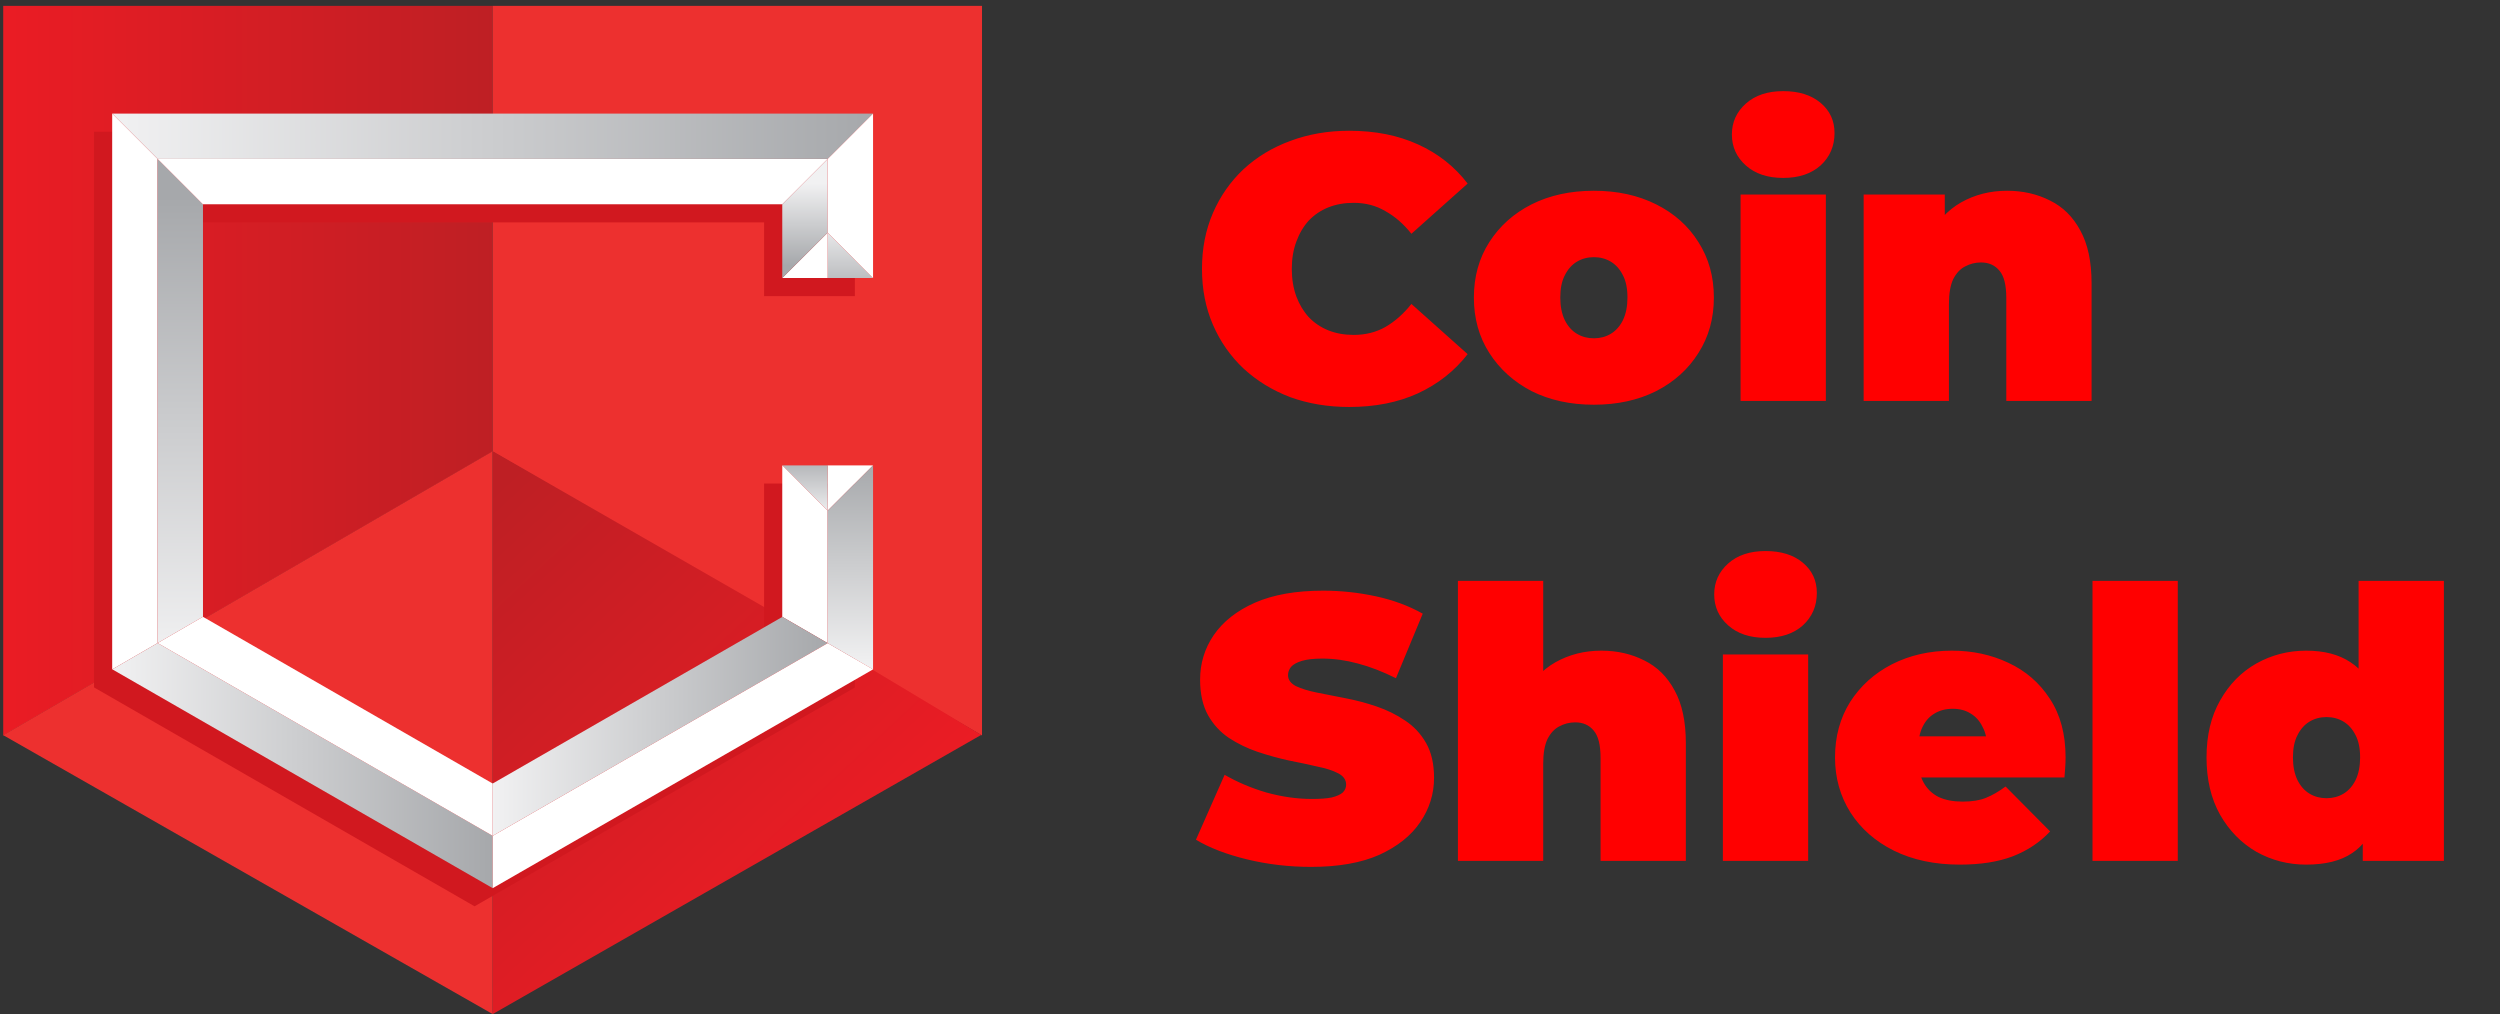 <svg width="424" height="172" viewBox="0 0 424 172" fill="none" xmlns="http://www.w3.org/2000/svg">
<rect x="0" y="0" width="424" height="172" fill="#333333" stroke="none"/>
<path d="M228.816 69.024C225.232 69.024 221.904 68.469 218.832 67.36C215.803 66.208 213.157 64.587 210.896 62.496C208.677 60.405 206.949 57.931 205.712 55.072C204.475 52.213 203.856 49.056 203.856 45.6C203.856 42.144 204.475 38.987 205.712 36.128C206.949 33.269 208.677 30.795 210.896 28.704C213.157 26.613 215.803 25.013 218.832 23.904C221.904 22.752 225.232 22.176 228.816 22.176C233.211 22.176 237.093 22.944 240.464 24.48C243.877 26.016 246.693 28.235 248.912 31.136L239.376 39.648C238.053 37.984 236.581 36.704 234.96 35.808C233.381 34.869 231.589 34.4 229.584 34.4C228.005 34.4 226.576 34.656 225.296 35.168C224.016 35.68 222.907 36.427 221.968 37.408C221.072 38.389 220.368 39.584 219.856 40.992C219.344 42.357 219.088 43.893 219.088 45.6C219.088 47.307 219.344 48.864 219.856 50.272C220.368 51.637 221.072 52.811 221.968 53.792C222.907 54.773 224.016 55.52 225.296 56.032C226.576 56.544 228.005 56.8 229.584 56.8C231.589 56.8 233.381 56.352 234.96 55.456C236.581 54.517 238.053 53.216 239.376 51.552L248.912 60.064C246.693 62.923 243.877 65.141 240.464 66.72C237.093 68.256 233.211 69.024 228.816 69.024ZM270.321 68.64C266.353 68.64 262.833 67.872 259.761 66.336C256.732 64.757 254.342 62.603 252.593 59.872C250.844 57.141 249.969 54.005 249.969 50.464C249.969 46.923 250.844 43.787 252.593 41.056C254.342 38.325 256.732 36.192 259.761 34.656C262.833 33.12 266.353 32.352 270.321 32.352C274.289 32.352 277.809 33.12 280.881 34.656C283.953 36.192 286.342 38.325 288.049 41.056C289.798 43.787 290.673 46.923 290.673 50.464C290.673 54.005 289.798 57.141 288.049 59.872C286.342 62.603 283.953 64.757 280.881 66.336C277.809 67.872 274.289 68.64 270.321 68.64ZM270.321 57.376C271.388 57.376 272.348 57.12 273.201 56.608C274.054 56.096 274.737 55.328 275.249 54.304C275.761 53.237 276.017 51.957 276.017 50.464C276.017 48.928 275.761 47.669 275.249 46.688C274.737 45.664 274.054 44.896 273.201 44.384C272.348 43.872 271.388 43.616 270.321 43.616C269.254 43.616 268.294 43.872 267.441 44.384C266.588 44.896 265.905 45.664 265.393 46.688C264.881 47.669 264.625 48.928 264.625 50.464C264.625 51.957 264.881 53.237 265.393 54.304C265.905 55.328 266.588 56.096 267.441 56.608C268.294 57.12 269.254 57.376 270.321 57.376ZM295.2 68V32.992H309.664V68H295.2ZM302.432 30.176C299.787 30.176 297.675 29.472 296.096 28.064C294.517 26.656 293.728 24.907 293.728 22.816C293.728 20.725 294.517 18.976 296.096 17.568C297.675 16.16 299.787 15.456 302.432 15.456C305.077 15.456 307.189 16.117 308.768 17.44C310.347 18.763 311.136 20.469 311.136 22.56C311.136 24.779 310.347 26.613 308.768 28.064C307.189 29.472 305.077 30.176 302.432 30.176ZM340.395 32.352C343.083 32.352 345.515 32.907 347.691 34.016C349.867 35.083 351.574 36.768 352.811 39.072C354.091 41.376 354.731 44.363 354.731 48.032V68H340.267V50.528C340.267 48.352 339.883 46.816 339.115 45.92C338.347 44.981 337.302 44.512 335.979 44.512C334.998 44.512 334.08 44.747 333.227 45.216C332.416 45.643 331.755 46.368 331.243 47.392C330.774 48.416 330.539 49.803 330.539 51.552V68H316.075V32.992H329.835V43.232L327.083 40.288C328.448 37.643 330.283 35.659 332.587 34.336C334.934 33.013 337.536 32.352 340.395 32.352ZM222.352 147.024C218.597 147.024 214.971 146.597 211.472 145.744C207.973 144.891 205.093 143.781 202.832 142.416L207.696 131.408C209.829 132.645 212.197 133.648 214.8 134.416C217.445 135.141 220.005 135.504 222.48 135.504C223.931 135.504 225.061 135.419 225.872 135.248C226.725 135.035 227.344 134.757 227.728 134.416C228.112 134.032 228.304 133.584 228.304 133.072C228.304 132.261 227.856 131.621 226.96 131.152C226.064 130.683 224.869 130.299 223.376 130C221.925 129.659 220.325 129.317 218.576 128.976C216.827 128.592 215.056 128.101 213.264 127.504C211.515 126.907 209.893 126.117 208.4 125.136C206.949 124.155 205.776 122.875 204.88 121.296C203.984 119.675 203.536 117.669 203.536 115.28C203.536 112.507 204.304 109.989 205.84 107.728C207.419 105.424 209.744 103.589 212.816 102.224C215.931 100.859 219.792 100.176 224.4 100.176C227.429 100.176 230.416 100.496 233.36 101.136C236.304 101.776 238.949 102.757 241.296 104.08L236.752 115.024C234.533 113.915 232.379 113.083 230.288 112.528C228.24 111.973 226.235 111.696 224.272 111.696C222.821 111.696 221.669 111.824 220.816 112.08C219.963 112.336 219.344 112.677 218.96 113.104C218.619 113.531 218.448 114 218.448 114.512C218.448 115.28 218.896 115.899 219.792 116.368C220.688 116.795 221.861 117.157 223.312 117.456C224.805 117.755 226.427 118.075 228.176 118.416C229.968 118.757 231.739 119.227 233.488 119.824C235.237 120.421 236.837 121.211 238.288 122.192C239.781 123.173 240.976 124.453 241.872 126.032C242.768 127.611 243.216 129.573 243.216 131.92C243.216 134.651 242.427 137.168 240.848 139.472C239.312 141.733 237.008 143.568 233.936 144.976C230.864 146.341 227.003 147.024 222.352 147.024ZM271.583 110.352C274.271 110.352 276.703 110.907 278.879 112.016C281.055 113.083 282.761 114.768 283.999 117.072C285.279 119.376 285.919 122.363 285.919 126.032V146H271.455V128.528C271.455 126.352 271.071 124.816 270.303 123.92C269.535 122.981 268.489 122.512 267.167 122.512C266.185 122.512 265.268 122.747 264.415 123.216C263.604 123.643 262.943 124.368 262.431 125.392C261.961 126.416 261.727 127.803 261.727 129.552V146H247.263V98.512H261.727V121.232L258.271 118.288C259.636 115.643 261.471 113.659 263.775 112.336C266.121 111.013 268.724 110.352 271.583 110.352ZM292.2 146V110.992H306.664V146H292.2ZM299.432 108.176C296.787 108.176 294.675 107.472 293.096 106.064C291.517 104.656 290.728 102.907 290.728 100.816C290.728 98.725 291.517 96.976 293.096 95.568C294.675 94.16 296.787 93.456 299.432 93.456C302.077 93.456 304.189 94.117 305.768 95.44C307.347 96.763 308.136 98.469 308.136 100.56C308.136 102.779 307.347 104.613 305.768 106.064C304.189 107.472 302.077 108.176 299.432 108.176ZM332.403 146.64C328.136 146.64 324.403 145.851 321.203 144.272C318.046 142.693 315.592 140.539 313.843 137.808C312.094 135.035 311.219 131.92 311.219 128.464C311.219 124.923 312.072 121.787 313.779 119.056C315.528 116.325 317.896 114.192 320.883 112.656C323.912 111.12 327.304 110.352 331.059 110.352C334.515 110.352 337.694 111.035 340.595 112.4C343.539 113.765 345.886 115.792 347.635 118.48C349.427 121.168 350.323 124.496 350.323 128.464C350.323 128.976 350.302 129.552 350.259 130.192C350.216 130.789 350.174 131.344 350.131 131.856H323.187V124.88H342.451L337.011 126.736C337.011 125.371 336.755 124.219 336.243 123.28C335.774 122.299 335.112 121.552 334.259 121.04C333.406 120.485 332.382 120.208 331.187 120.208C329.992 120.208 328.947 120.485 328.051 121.04C327.198 121.552 326.536 122.299 326.067 123.28C325.598 124.219 325.363 125.371 325.363 126.736V128.912C325.363 130.405 325.662 131.685 326.259 132.752C326.856 133.819 327.71 134.629 328.819 135.184C329.928 135.696 331.272 135.952 332.851 135.952C334.472 135.952 335.795 135.739 336.819 135.312C337.886 134.885 338.995 134.245 340.147 133.392L347.699 141.008C345.992 142.843 343.88 144.251 341.363 145.232C338.888 146.171 335.902 146.64 332.403 146.64ZM354.888 146V98.512H369.352V146H354.888ZM391.123 146.64C388.093 146.64 385.277 145.915 382.675 144.464C380.115 142.971 378.067 140.88 376.531 138.192C374.995 135.461 374.227 132.219 374.227 128.464C374.227 124.709 374.995 121.488 376.531 118.8C378.067 116.069 380.115 113.979 382.675 112.528C385.277 111.077 388.093 110.352 391.123 110.352C394.195 110.352 396.712 111.013 398.675 112.336C400.637 113.616 402.088 115.6 403.027 118.288C403.965 120.933 404.435 124.325 404.435 128.464C404.435 132.645 403.987 136.08 403.091 138.768C402.237 141.456 400.829 143.44 398.867 144.72C396.947 146 394.365 146.64 391.123 146.64ZM394.579 135.376C395.645 135.376 396.605 135.12 397.459 134.608C398.312 134.096 398.995 133.328 399.507 132.304C400.019 131.237 400.275 129.957 400.275 128.464C400.275 126.928 400.019 125.669 399.507 124.688C398.995 123.664 398.312 122.896 397.459 122.384C396.605 121.872 395.645 121.616 394.579 121.616C393.512 121.616 392.552 121.872 391.699 122.384C390.845 122.896 390.163 123.664 389.651 124.688C389.139 125.669 388.883 126.928 388.883 128.464C388.883 129.957 389.139 131.237 389.651 132.304C390.163 133.328 390.845 134.096 391.699 134.608C392.552 135.12 393.512 135.376 394.579 135.376ZM400.723 146V141.264L400.659 128.464L400.019 115.664V98.512H414.483V146H400.723Z" fill="#FF0000"/>
<path d="M83.561 76.62V0.99H0.548V124.734L83.561 76.572V76.62Z" fill="url(#paint0_linear_2996_2997)"/>
<path d="M83.56 0.99V76.62L166.548 124.734V0.99H83.56Z" fill="#ED302F"/>
<path d="M83.561 76.523L0.548 124.686L83.561 171.99V76.572V76.523Z" fill="#ED302F"/>
<path d="M145.045 111.824L83.56 76.523V171.941V171.99L166.419 124.637L145.045 111.824Z" fill="url(#paint1_linear_2996_2997)"/>
<path d="M15.959 22.343H15.946V116.582L15.966 116.594L80.48 153.707V153.712L144.986 116.603L144.982 116.598L144.986 116.595V82.006H129.588V107.694V107.71L80.48 135.961V135.963L31.345 107.688V107.678V37.741V37.722H129.59V50.223H144.987V22.345V22.344L15.959 22.343Z" fill="#D1181F"/>
<path d="M140.37 47.148H148.07L140.37 39.458V47.148Z" fill="url(#paint2_linear_2996_2997)"/>
<path d="M140.369 39.458L132.671 47.148H140.369V39.458Z" fill="white"/>
<path d="M140.37 86.615L148.07 78.928H140.37V86.615Z" fill="white"/>
<path d="M140.369 78.928H132.671L140.369 86.615V78.928Z" fill="url(#paint3_linear_2996_2997)"/>
<path d="M26.727 109.059V26.958L19.039 19.267H19.026V113.506L19.045 113.519L26.732 109.062L26.727 109.059Z" fill="white"/>
<path d="M34.426 34.665L26.727 26.958V109.059L26.732 109.062L34.426 104.603V34.665Z" fill="url(#paint4_linear_2996_2997)"/>
<path d="M26.731 109.061L19.045 113.518L83.56 150.63V141.76L26.731 109.061Z" fill="url(#paint5_linear_2996_2997)"/>
<path d="M83.561 132.888L34.426 104.613V104.604L26.732 109.062L83.561 141.761V132.885V132.888Z" fill="white"/>
<path d="M140.369 109.075V86.615L132.671 78.928V104.615L140.369 109.075Z" fill="white"/>
<path d="M132.67 104.616V104.633L83.56 132.884V141.761L140.369 109.076L132.67 104.616Z" fill="url(#paint6_linear_2996_2997)"/>
<path d="M140.384 109.076L83.56 141.761V150.631V150.633L148.068 113.526L140.384 109.076Z" fill="white"/>
<path d="M148.07 113.518V78.928L140.37 86.615V109.075L148.053 113.525L148.07 113.518Z" fill="url(#paint7_linear_2996_2997)"/>
<path d="M140.37 26.957L26.727 26.958L34.426 34.665V34.646H132.671V34.648L140.37 26.958V26.957Z" fill="white"/>
<path d="M132.671 34.648V47.148L140.369 39.458V26.958L132.671 34.648Z" fill="url(#paint8_linear_2996_2997)"/>
<path d="M148.068 19.267H19.039L26.727 26.958L140.369 26.957V26.958L148.068 19.269V19.267Z" fill="url(#paint9_linear_2996_2997)"/>
<path d="M140.37 26.957V39.458L148.07 47.148V19.269L140.37 26.957Z" fill="white"/>
<defs>
<linearGradient id="paint0_linear_2996_2997" x1="-1.913" y1="62.862" x2="83.902" y2="62.862" gradientUnits="userSpaceOnUse">
<stop stop-color="#EC1C24"/>
<stop offset="1" stop-color="#BE1F24"/>
</linearGradient>
<linearGradient id="paint1_linear_2996_2997" x1="134.694" y1="158.723" x2="73.389" y2="92.787" gradientUnits="userSpaceOnUse">
<stop stop-color="#EC1C24"/>
<stop offset="1" stop-color="#BE1F24"/>
</linearGradient>
<linearGradient id="paint2_linear_2996_2997" x1="144.22" y1="37.583" x2="144.22" y2="51.41" gradientUnits="userSpaceOnUse">
<stop stop-color="#F1F1F2"/>
<stop offset="1" stop-color="#A6A8AB"/>
</linearGradient>
<linearGradient id="paint3_linear_2996_2997" x1="136.52" y1="87.349" x2="136.52" y2="76.562" gradientUnits="userSpaceOnUse">
<stop stop-color="#F1F1F2"/>
<stop offset="1" stop-color="#A6A8AB"/>
</linearGradient>
<linearGradient id="paint4_linear_2996_2997" x1="30.576" y1="111.382" x2="30.576" y2="33.373" gradientUnits="userSpaceOnUse">
<stop stop-color="#F1F1F2"/>
<stop offset="1" stop-color="#A6A8AB"/>
</linearGradient>
<linearGradient id="paint5_linear_2996_2997" x1="19.045" y1="129.845" x2="83.56" y2="129.845" gradientUnits="userSpaceOnUse">
<stop stop-color="#F1F1F2"/>
<stop offset="1" stop-color="#A6A8AB"/>
</linearGradient>
<linearGradient id="paint6_linear_2996_2997" x1="83.56" y1="123.189" x2="140.369" y2="123.189" gradientUnits="userSpaceOnUse">
<stop stop-color="#F1F1F2"/>
<stop offset="1" stop-color="#A6A8AB"/>
</linearGradient>
<linearGradient id="paint7_linear_2996_2997" x1="144.22" y1="112.895" x2="144.22" y2="78.448" gradientUnits="userSpaceOnUse">
<stop stop-color="#F1F1F2"/>
<stop offset="1" stop-color="#A6A8AB"/>
</linearGradient>
<linearGradient id="paint8_linear_2996_2997" x1="136.52" y1="31.149" x2="136.52" y2="45.027" gradientUnits="userSpaceOnUse">
<stop stop-color="#F1F1F2"/>
<stop offset="1" stop-color="#A6A8AB"/>
</linearGradient>
<linearGradient id="paint9_linear_2996_2997" x1="19.039" y1="23.112" x2="148.068" y2="23.112" gradientUnits="userSpaceOnUse">
<stop stop-color="#F1F1F2"/>
<stop offset="1" stop-color="#A6A8AB"/>
</linearGradient>
</defs>
</svg>
